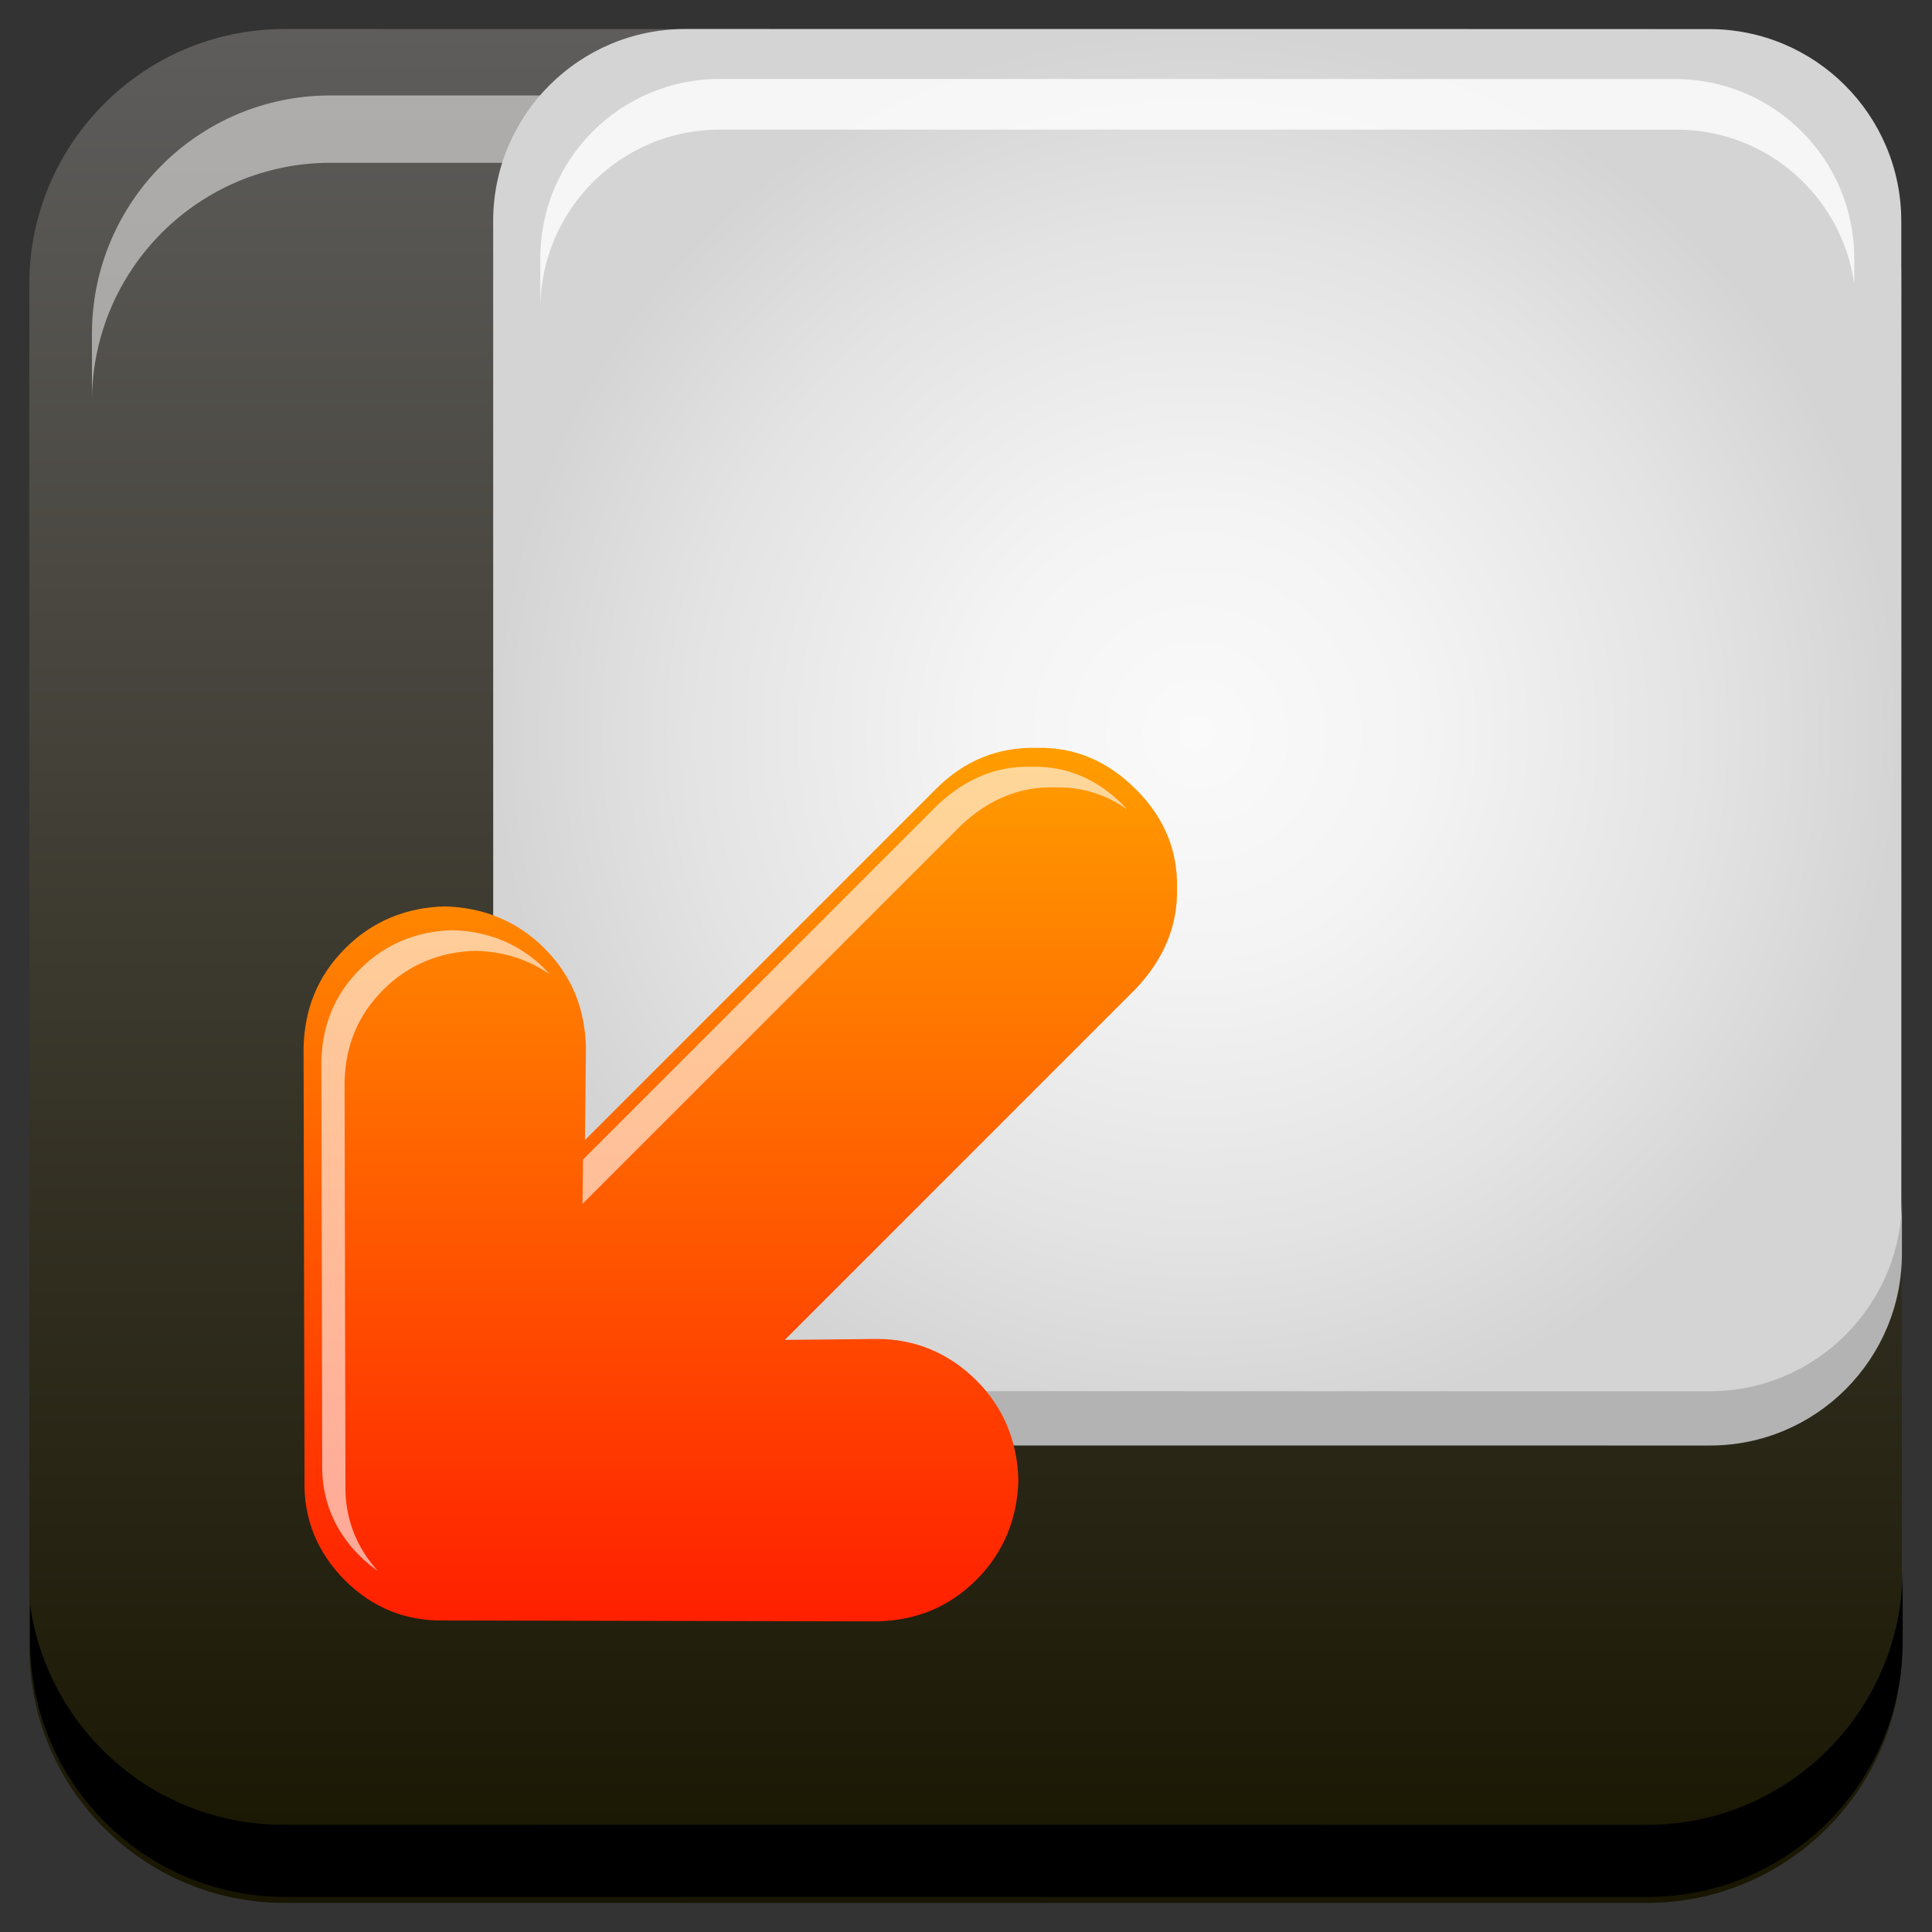 <?xml version="1.0" encoding="utf-8"?>
<!-- Generator: Adobe Illustrator 13.0.0, SVG Export Plug-In . SVG Version: 6.00 Build 14948)  -->
<!DOCTYPE svg PUBLIC "-//W3C//DTD SVG 1.1//EN" "http://www.w3.org/Graphics/SVG/1.1/DTD/svg11.dtd">
<svg version="1.1" id="Layer_1" xmlns="http://www.w3.org/2000/svg" xmlns:xlink="http://www.w3.org/1999/xlink" x="0px" y="0px"
	 width="128px" height="128px" viewBox="0 0 128 128" enable-background="new 0 0 128 128" xml:space="preserve">
<rect x="0" y="0" width="128" height="128" fill="#333333" stroke="none"/>
<g>
	<linearGradient id="SVGID_1_" gradientUnits="userSpaceOnUse" x1="63.974" y1="1.923" x2="63.974" y2="126.077">
		<stop  offset="0" style="stop-color:#5F5D5C"/>
		<stop  offset="1" style="stop-color:#181500"/>
	</linearGradient>
	<path fill="url(#SVGID_1_)" d="M18.855,1.923l90.233,0.006c9.342,0,16.914,7.578,16.914,16.927l0.006,90.294
		c0,9.348-7.574,16.926-16.916,16.926l-90.233-0.004c-9.341,0-16.915-7.58-16.915-16.928L1.941,18.85
		C1.94,9.502,9.514,1.923,18.855,1.923L18.855,1.923z"/>
	<path d="M109.119,120.9l-90.372-0.006c-8.541,0-15.588-6.334-16.753-14.561v2.414c0,9.35,7.574,16.928,16.915,16.928l90.235,0.004
		c9.34,0,16.914-7.578,16.914-16.926v-4.803C126.055,113.311,118.471,120.9,109.119,120.9z"/>
	<path opacity="0.5" fill="#FFFFFF" d="M21.897,10.786l84.33,0.004c7.971,0,14.545,5.911,15.631,13.588v-2.254
		c0-8.724-7.066-15.795-15.783-15.795L21.876,6.324c-8.718,0-15.784,7.073-15.784,15.796v4.48
		C6.094,17.867,13.17,10.786,21.897,10.786z"/>
	<g>
		<radialGradient id="SVGID_2_" cx="79.321" cy="48.603" r="46.664" gradientUnits="userSpaceOnUse">
			<stop  offset="0" style="stop-color:#FAFAFA"/>
			<stop  offset="0.311" style="stop-color:#F4F4F4"/>
			<stop  offset="0.726" style="stop-color:#E3E3E3"/>
			<stop  offset="1" style="stop-color:#D4D4D4"/>
		</radialGradient>
		<path fill="url(#SVGID_2_)" d="M45.393,1.923l67.851,0.005c7.025,0,12.721,5.698,12.721,12.728l0.004,67.899
			c0,7.029-5.695,12.729-12.721,12.729l-67.852-0.004c-7.024,0-12.72-5.699-12.72-12.729l-0.002-67.899
			C32.673,7.623,38.37,1.923,45.393,1.923L45.393,1.923z"/>
		<path fill="#B3B3B3" d="M113.268,92.174L45.312,92.17c-6.422,0-11.722-4.762-12.598-10.949v1.816
			c0,7.029,5.696,12.729,12.72,12.729l67.853,0.004c7.023,0,12.721-5.699,12.721-12.729V79.43
			C126.004,86.467,120.301,92.174,113.268,92.174z"/>
		<path opacity="0.8" fill="#FFFFFF" d="M47.68,8.587l63.414,0.003c5.994,0,10.938,4.445,11.754,10.218v-1.694
			c0-6.561-5.314-11.878-11.869-11.878L47.666,5.232c-6.556,0-11.869,5.319-11.869,11.878v3.369
			C35.797,13.913,41.119,8.587,47.68,8.587z"/>
	</g>
	<g>
		
			<linearGradient id="SVGID_3_" gradientUnits="userSpaceOnUse" x1="-2202.009" y1="925.738" x2="-2161.085" y2="966.662" gradientTransform="matrix(-0.707 0.707 0.707 0.707 -2162.604 952.006)">
			<stop  offset="0" style="stop-color:#FF9D00"/>
			<stop  offset="1" style="stop-color:#FF1F00"/>
		</linearGradient>
		<path fill="url(#SVGID_3_)" d="M58.113,107.42c2.575-0.062,4.745-0.922,6.594-2.77c1.773-1.775,2.697-4.02,2.764-6.588
			c-0.066-2.566-0.984-4.809-2.762-6.586c-1.841-1.842-4.085-2.764-6.59-2.766l-6.126,0.062l23.281-23.287
			c1.783-1.903,2.77-4.082,2.705-6.649c0.064-2.573-0.924-4.744-2.703-6.525c-1.844-1.844-4.012-2.827-6.586-2.764
			c-2.566-0.066-4.808,0.852-6.653,2.697L38.754,75.533l0.066-6.123c-0.063-2.572-0.915-4.748-2.762-6.594
			c-1.779-1.78-4.021-2.698-6.588-2.765c-2.566,0.064-4.81,0.989-6.589,2.77c-1.845,1.845-2.704,4.021-2.769,6.587l0.062,28.664
			c-0.066,2.568,0.855,4.805,2.699,6.648c1.778,1.779,4.018,2.703,6.584,2.641L58.113,107.42z"/>
		<g opacity="0.6">
			<path fill="#FFFFFF" d="M22.885,98.301l-0.057-26.615c0.059-2.391,0.858-4.406,2.572-6.119c1.652-1.652,3.732-2.511,6.119-2.573
				c1.835,0.049,3.486,0.572,4.902,1.559c-0.106-0.121-0.211-0.241-0.326-0.357c-1.647-1.647-3.73-2.504-6.112-2.568
				c-2.389,0.062-4.47,0.921-6.121,2.571c-1.715,1.715-2.513,3.731-2.571,6.122l0.055,26.613c-0.06,2.387,0.802,4.465,2.451,6.113
				c0.394,0.395,0.809,0.736,1.24,1.039C23.588,102.492,22.828,100.533,22.885,98.301z"/>
			<path fill="#FFFFFF" d="M38.594,79.758l25.083-25.084c1.772-1.652,3.795-2.571,6.178-2.506c1.82-0.051,3.42,0.471,4.812,1.453
				c-0.098-0.104-0.186-0.213-0.285-0.312c-1.656-1.654-3.674-2.574-6.064-2.508c-2.383-0.064-4.407,0.855-6.178,2.508
				L38.625,76.822L38.594,79.758z"/>
		</g>
	</g>
</g>
</svg>
